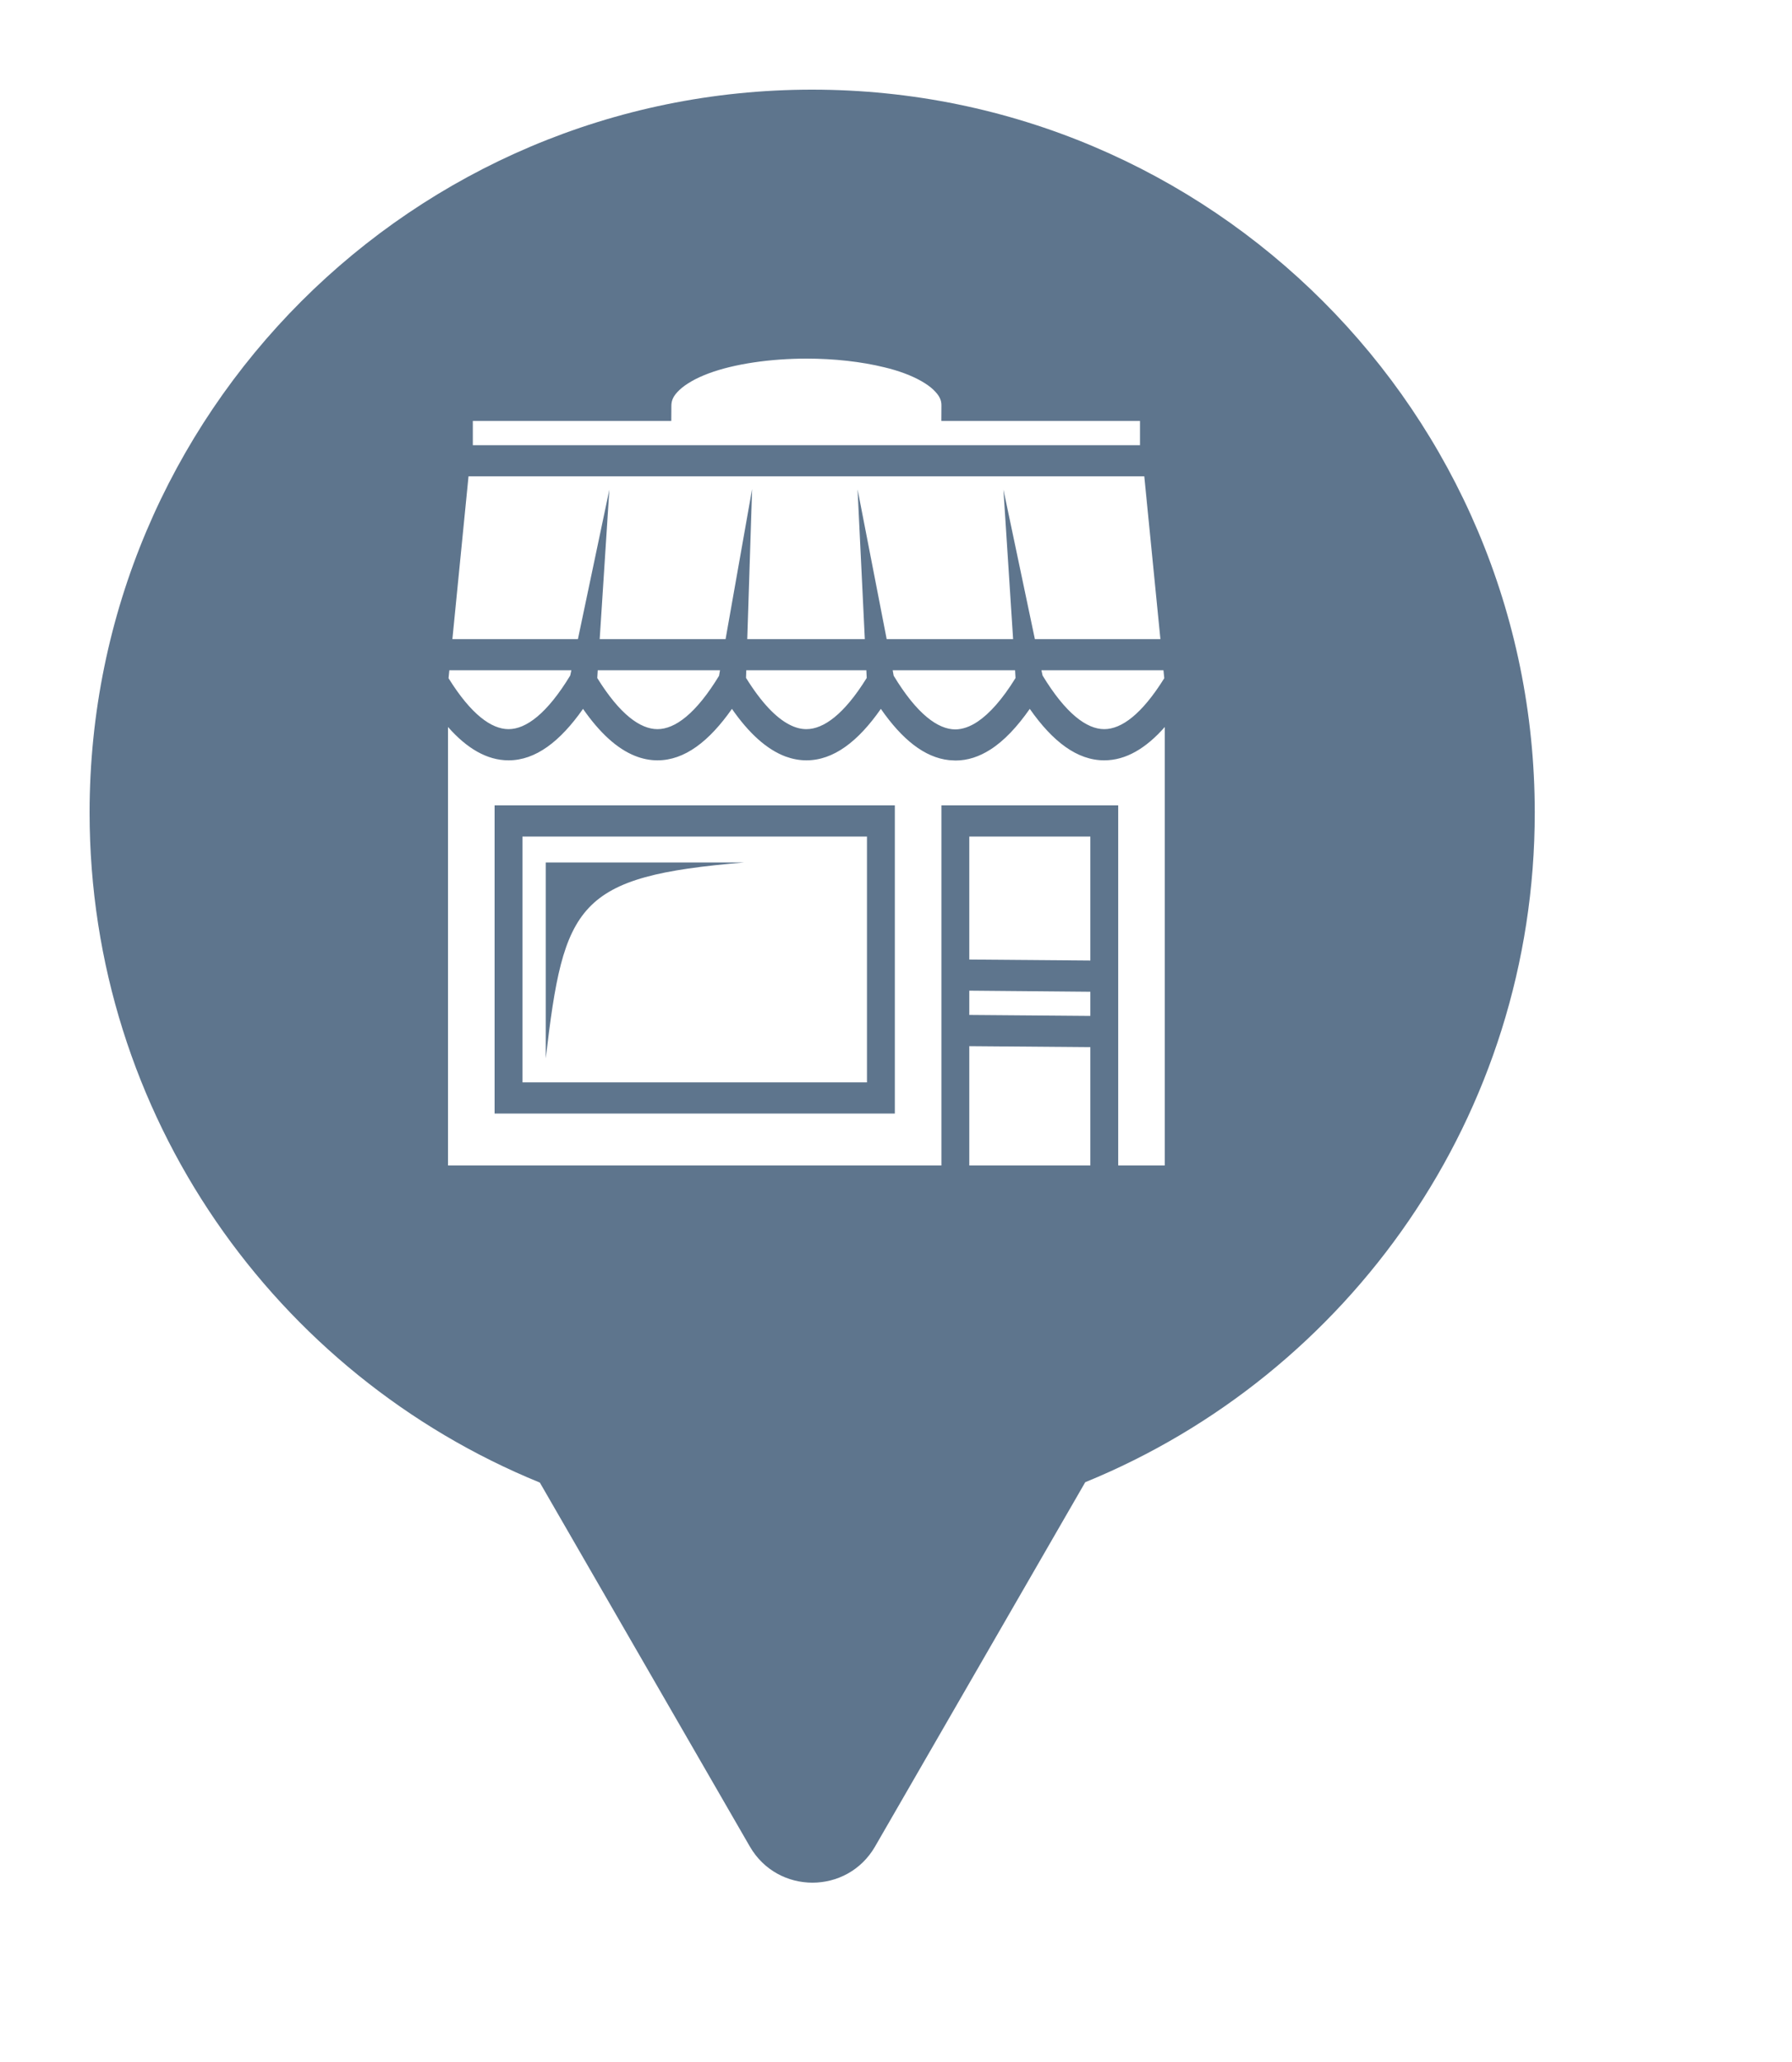 <svg xmlns="http://www.w3.org/2000/svg" viewBox="0 0 20 23" height="23" width="20"><title>wholesale.svg</title><rect fill="none" x="0" y="0" width="20" height="23"></rect><path fill="#5e758d" transform="translate(1 1)" d="M11.112 15.533C14.055 14.331 16.129 11.44 16.129 8.064C16.129 3.611 12.519 0 8.064 0C3.61 0 0 3.611 0 8.064C0 11.443 2.078 14.336 5.025 15.537L7.369 19.597C7.68 20.134 8.455 20.134 8.766 19.597L11.112 15.533ZM6.909 3.165C7.196 3.058 7.601 3 8.003 3C8.309 3 8.615 3.034 8.87 3.097C8.951 3.116 9.026 3.139 9.096 3.165C9.238 3.218 9.352 3.284 9.419 3.349C9.486 3.414 9.507 3.463 9.507 3.521L9.506 3.695H11.723V3.966H4.277V3.695H6.492L6.493 3.522C6.494 3.465 6.515 3.414 6.583 3.35C6.651 3.285 6.766 3.218 6.909 3.165ZM4.049 6.129L4.229 4.313H11.771L11.951 6.129H10.55L10.199 4.461L10.307 6.129H8.896L8.571 4.458L8.652 6.129H7.34L7.394 4.455L7.098 6.129H5.693L5.801 4.461L5.45 6.129H4.049ZM4.006 6.565L4.015 6.476H5.377L5.364 6.535C5.105 6.961 4.871 7.133 4.676 7.133C4.484 7.133 4.257 6.968 4.006 6.565ZM5.666 6.563L5.671 6.476H7.036L7.025 6.538C6.767 6.962 6.533 7.133 6.338 7.133C6.146 7.133 5.918 6.969 5.666 6.563ZM7.326 6.561L7.329 6.476H8.669L8.673 6.562C8.421 6.969 8.191 7.133 8 7.133C7.939 7.133 7.876 7.117 7.809 7.082C7.662 7.006 7.5 6.841 7.326 6.561ZM8.974 6.537L8.963 6.476H10.329L10.334 6.563C10.185 6.804 10.043 6.96 9.913 7.048C9.824 7.108 9.74 7.135 9.663 7.136C9.468 7.136 9.233 6.965 8.974 6.537ZM10.636 6.535L10.623 6.476H11.985L11.994 6.565C11.743 6.968 11.516 7.133 11.324 7.133C11.129 7.133 10.895 6.961 10.636 6.535ZM4.676 7.481C4.979 7.481 5.252 7.27 5.507 6.907C5.689 7.168 5.882 7.35 6.089 7.432C6.17 7.464 6.253 7.481 6.338 7.481C6.641 7.481 6.914 7.27 7.169 6.907C7.356 7.176 7.556 7.36 7.769 7.439C7.844 7.466 7.921 7.481 8 7.481C8.303 7.481 8.577 7.271 8.831 6.907C9.066 7.245 9.317 7.45 9.594 7.479L9.664 7.483C9.8 7.483 9.929 7.44 10.053 7.361C10.207 7.263 10.352 7.108 10.493 6.907C10.748 7.271 11.021 7.481 11.324 7.481C11.566 7.481 11.79 7.347 12 7.109V12H11.48V7.983H9.507V12H4V7.109C4.21 7.347 4.434 7.481 4.676 7.481ZM8.987 7.983H4.52V11.421H8.987V7.983ZM4.831 11.073V8.331H8.676V11.073H4.831ZM9.818 9.703V8.331H11.169V9.714L9.818 9.703ZM7.308 8.62H5.091V10.805C5.293 9.084 5.434 8.775 7.308 8.62ZM9.818 10.321V10.05L11.169 10.062V10.332L9.818 10.321ZM9.818 12V10.669L11.169 10.68V12H9.818Z"></path></svg>